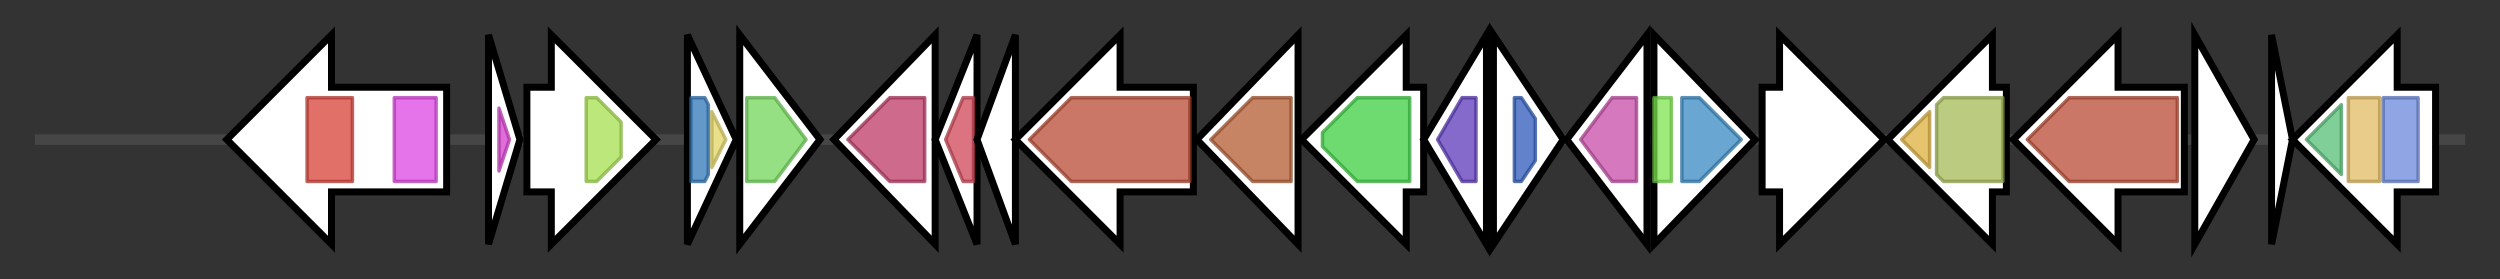 <svg version="1.1" baseProfile="full" xmlns="http://www.w3.org/2000/svg" width="716.467" height="80">
	<rect width="100%" height="100%" fill="#333333" stroke="none"/>
	<g>
		<line x1="10" y1="40.0" x2="706.467" y2="40.0" style="stroke:rgb(70,70,70); stroke-width:3 "/>
		<g>
			<title> (ctg3_541)</title>
			<polygon class=" (ctg3_541)" points="128,25 95,25 95,10 65,40 95,70 95,55 128,55" fill="rgb(255,255,255)" fill-opacity="1.0" stroke="rgb(0,0,0)" stroke-width="2"  />
			<g>
				<title>HSP90 (PF00183)
"Hsp90 protein"</title>
				<rect class="PF00183" x="88" y="28" stroke-linejoin="round" width="13" height="24" fill="rgb(214,64,55)" stroke="rgb(171,51,44)" stroke-width="1" opacity="0.75" />
			</g>
			<g>
				<title>HATPase_c_3 (PF13589)
"Histidine kinase-, DNA gyrase B-, and HSP90-like ATPase"</title>
				<rect class="PF13589" x="113" y="28" stroke-linejoin="round" width="12" height="24" fill="rgb(220,68,225)" stroke="rgb(176,54,180)" stroke-width="1" opacity="0.75" />
			</g>
		</g>
		<g>
			<title> (ctg3_542)</title>
			<polygon class=" (ctg3_542)" points="140,10 149,40 140,70" fill="rgb(255,255,255)" fill-opacity="1.0" stroke="rgb(0,0,0)" stroke-width="2"  />
			<g>
				<title>SecE (PF00584)
"SecE/Sec61-gamma subunits of protein translocation complex"</title>
				<polygon class="PF00584" points="143,31 146,40 143,49" stroke-linejoin="round" width="5" height="24" fill="rgb(213,62,204)" stroke="rgb(170,49,163)" stroke-width="1" opacity="0.75" />
			</g>
		</g>
		<g>
			<title> (ctg3_543)</title>
			<polygon class=" (ctg3_543)" points="151,25 158,25 158,10 188,40 158,70 158,55 151,55" fill="rgb(255,255,255)" fill-opacity="1.0" stroke="rgb(0,0,0)" stroke-width="2"  />
			<g>
				<title>NusG (PF02357)
"Transcription termination factor nusG"</title>
				<polygon class="PF02357" points="168,28 171,28 178,35 178,45 171,52 168,52" stroke-linejoin="round" width="10" height="24" fill="rgb(166,222,79)" stroke="rgb(132,177,63)" stroke-width="1" opacity="0.75" />
			</g>
		</g>
		<g>
			<title> (ctg3_544)</title>
			<polygon class=" (ctg3_544)" points="197,10 211,40 197,70" fill="rgb(255,255,255)" fill-opacity="1.0" stroke="rgb(0,0,0)" stroke-width="2"  />
			<g>
				<title>Ribosomal_L11_N (PF03946)
"Ribosomal protein L11, N-terminal domain"</title>
				<polygon class="PF03946" points="198,28 202,28 203,30 203,50 202,52 198,52" stroke-linejoin="round" width="5" height="24" fill="rgb(46,118,184)" stroke="rgb(36,94,147)" stroke-width="1" opacity="0.75" />
			</g>
			<g>
				<title>Ribosomal_L11 (PF00298)
"Ribosomal protein L11, RNA binding domain"</title>
				<polygon class="PF00298" points="204,32 208,40 204,48" stroke-linejoin="round" width="6" height="24" fill="rgb(227,212,100)" stroke="rgb(181,169,80)" stroke-width="1" opacity="0.75" />
			</g>
		</g>
		<g>
			<title> (ctg3_545)</title>
			<polygon class=" (ctg3_545)" points="212,10 235,40 212,70" fill="rgb(255,255,255)" fill-opacity="1.0" stroke="rgb(0,0,0)" stroke-width="2"  />
			<g>
				<title>Ribosomal_L1 (PF00687)
"Ribosomal protein L1p/L10e family"</title>
				<polygon class="PF00687" points="214,28 222,28 231,40 222,52 214,52" stroke-linejoin="round" width="19" height="24" fill="rgb(114,213,90)" stroke="rgb(91,170,72)" stroke-width="1" opacity="0.75" />
			</g>
		</g>
		<g>
			<title> (ctg3_546)</title>
			<polygon class=" (ctg3_546)" points="239,40 268,10 268,70" fill="rgb(255,255,255)" fill-opacity="1.0" stroke="rgb(0,0,0)" stroke-width="2"  />
			<g>
				<title>UbiA (PF01040)
"UbiA prenyltransferase family"</title>
				<polygon class="PF01040" points="243,40 255,28 265,28 265,52 255,52" stroke-linejoin="round" width="25" height="24" fill="rgb(189,57,100)" stroke="rgb(151,45,80)" stroke-width="1" opacity="0.75" />
			</g>
		</g>
		<g>
			<title> (ctg3_547)</title>
			<polygon class=" (ctg3_547)" points="268,40 280,10 280,70" fill="rgb(255,255,255)" fill-opacity="1.0" stroke="rgb(0,0,0)" stroke-width="2"  />
			<g>
				<title>Lycopene_cyc (PF18916)
"Lycopene cyclase"</title>
				<polygon class="PF18916" points="271,40 276,28 279,28 279,52 276,52" stroke-linejoin="round" width="9" height="24" fill="rgb(208,69,86)" stroke="rgb(166,55,68)" stroke-width="1" opacity="0.75" />
			</g>
		</g>
		<g>
			<title> (ctg3_548)</title>
			<polygon class=" (ctg3_548)" points="280,40 291,10 291,70" fill="rgb(255,255,255)" fill-opacity="1.0" stroke="rgb(0,0,0)" stroke-width="2"  />
		</g>
		<g>
			<title> (ctg3_549)</title>
			<polygon class=" (ctg3_549)" points="342,25 321,25 321,10 291,40 321,70 321,55 342,55" fill="rgb(255,255,255)" fill-opacity="1.0" stroke="rgb(0,0,0)" stroke-width="2"  />
			<g>
				<title>Amino_oxidase (PF01593)
"Flavin containing amine oxidoreductase"</title>
				<polygon class="PF01593" points="295,40 307,28 341,28 341,52 307,52" stroke-linejoin="round" width="48" height="24" fill="rgb(184,74,52)" stroke="rgb(147,59,41)" stroke-width="1" opacity="0.75" />
			</g>
		</g>
		<g>
			<title> (ctg3_550)</title>
			<polygon class=" (ctg3_550)" points="343,40 372,10 372,70" fill="rgb(255,255,255)" fill-opacity="1.0" stroke="rgb(0,0,0)" stroke-width="2"  />
			<g>
				<title>SQS_PSY (PF00494)
"Squalene/phytoene synthase"</title>
				<polygon class="PF00494" points="347,40 359,28 370,28 370,52 359,52" stroke-linejoin="round" width="25" height="24" fill="rgb(178,91,49)" stroke="rgb(142,72,39)" stroke-width="1" opacity="0.75" />
			</g>
		</g>
		<g>
			<title> (ctg3_551)</title>
			<polygon class=" (ctg3_551)" points="408,25 403,25 403,10 373,40 403,70 403,55 408,55" fill="rgb(255,255,255)" fill-opacity="1.0" stroke="rgb(0,0,0)" stroke-width="2"  />
			<g>
				<title>polyprenyl_synt (PF00348)
"Polyprenyl synthetase"</title>
				<polygon class="PF00348" points="379,38 389,28 404,28 404,52 389,52 379,42" stroke-linejoin="round" width="25" height="24" fill="rgb(61,206,65)" stroke="rgb(48,164,52)" stroke-width="1" opacity="0.75" />
			</g>
		</g>
		<g>
			<title> (ctg3_552)</title>
			<polygon class=" (ctg3_552)" points="408,40 426,10 426,70" fill="rgb(255,255,255)" fill-opacity="1.0" stroke="rgb(0,0,0)" stroke-width="2"  />
			<g>
				<title>NUDIX (PF00293)
"NUDIX domain"</title>
				<polygon class="PF00293" points="412,40 419,28 423,28 423,52 419,52" stroke-linejoin="round" width="13" height="24" fill="rgb(92,56,187)" stroke="rgb(73,44,149)" stroke-width="1" opacity="0.75" />
			</g>
		</g>
		<g>
			<title> (ctg3_553)</title>
			<polygon class=" (ctg3_553)" points="428,10 448,40 428,70" fill="rgb(255,255,255)" fill-opacity="1.0" stroke="rgb(0,0,0)" stroke-width="2"  />
			<g>
				<title>MarR_2 (PF12802)
"MarR family"</title>
				<polygon class="PF12802" points="434,28 436,28 440,34 440,46 436,52 434,52" stroke-linejoin="round" width="6" height="24" fill="rgb(46,89,185)" stroke="rgb(36,71,148)" stroke-width="1" opacity="0.75" />
			</g>
		</g>
		<g>
			<title> (ctg3_554)</title>
			<polygon class=" (ctg3_554)" points="449,40 472,10 472,70" fill="rgb(255,255,255)" fill-opacity="1.0" stroke="rgb(0,0,0)" stroke-width="2"  />
			<g>
				<title>LysE (PF01810)
"LysE type translocator"</title>
				<polygon class="PF01810" points="453,40 462,28 469,28 469,52 462,52" stroke-linejoin="round" width="20" height="24" fill="rgb(198,75,167)" stroke="rgb(158,60,133)" stroke-width="1" opacity="0.75" />
			</g>
		</g>
		<g>
			<title> (ctg3_555)</title>
			<polygon class=" (ctg3_555)" points="474,10 503,40 474,70" fill="rgb(255,255,255)" fill-opacity="1.0" stroke="rgb(0,0,0)" stroke-width="2"  />
			<g>
				<title>HTH_1 (PF00126)
"Bacterial regulatory helix-turn-helix protein, lysR family"</title>
				<rect class="PF00126" x="474" y="28" stroke-linejoin="round" width="5" height="24" fill="rgb(125,227,79)" stroke="rgb(99,181,63)" stroke-width="1" opacity="0.75" />
			</g>
			<g>
				<title>LysR_substrate (PF03466)
"LysR substrate binding domain"</title>
				<polygon class="PF03466" points="482,28 487,28 499,40 487,52 482,52" stroke-linejoin="round" width="20" height="24" fill="rgb(55,136,195)" stroke="rgb(44,108,156)" stroke-width="1" opacity="0.75" />
			</g>
		</g>
		<g>
			<title> (ctg3_556)</title>
			<polygon class=" (ctg3_556)" points="505,25 510,25 510,10 540,40 510,70 510,55 505,55" fill="rgb(255,255,255)" fill-opacity="1.0" stroke="rgb(0,0,0)" stroke-width="2"  />
		</g>
		<g>
			<title> (ctg3_557)</title>
			<polygon class=" (ctg3_557)" points="575,25 571,25 571,10 541,40 571,70 571,55 575,55" fill="rgb(255,255,255)" fill-opacity="1.0" stroke="rgb(0,0,0)" stroke-width="2"  />
			<g>
				<title>DNA_ligase_A_C (PF04679)
"ATP dependent DNA ligase C terminal region"</title>
				<polygon class="PF04679" points="545,40 553,32 553,48" stroke-linejoin="round" width="10" height="24" fill="rgb(220,176,61)" stroke="rgb(176,140,48)" stroke-width="1" opacity="0.75" />
			</g>
			<g>
				<title>DNA_ligase_A_M (PF01068)
"ATP dependent DNA ligase domain"</title>
				<polygon class="PF01068" points="555,30 557,28 574,28 574,52 557,52 555,50" stroke-linejoin="round" width="19" height="24" fill="rgb(164,187,87)" stroke="rgb(131,149,69)" stroke-width="1" opacity="0.75" />
			</g>
		</g>
		<g>
			<title> (ctg3_558)</title>
			<polygon class=" (ctg3_558)" points="626,25 607,25 607,10 577,40 607,70 607,55 626,55" fill="rgb(255,255,255)" fill-opacity="1.0" stroke="rgb(0,0,0)" stroke-width="2"  />
			<g>
				<title>Amino_oxidase (PF01593)
"Flavin containing amine oxidoreductase"</title>
				<polygon class="PF01593" points="581,40 593,28 624,28 624,52 593,52" stroke-linejoin="round" width="45" height="24" fill="rgb(184,74,52)" stroke="rgb(147,59,41)" stroke-width="1" opacity="0.75" />
			</g>
		</g>
		<g>
			<title> (ctg3_559)</title>
			<polygon class=" (ctg3_559)" points="629,10 646,40 629,70" fill="rgb(255,255,255)" fill-opacity="1.0" stroke="rgb(0,0,0)" stroke-width="2"  />
		</g>
		<g>
			<title> (ctg3_560)</title>
			<polygon class=" (ctg3_560)" points="651,10 657,40 651,70" fill="rgb(255,255,255)" fill-opacity="1.0" stroke="rgb(0,0,0)" stroke-width="2"  />
		</g>
		<g>
			<title> (ctg3_561)</title>
			<polygon class=" (ctg3_561)" points="698,25 687,25 687,10 657,40 687,70 687,55 698,55" fill="rgb(255,255,255)" fill-opacity="1.0" stroke="rgb(0,0,0)" stroke-width="2"  />
			<g>
				<title>Acyl-CoA_dh_1 (PF00441)
"Acyl-CoA dehydrogenase, C-terminal domain"</title>
				<polygon class="PF00441" points="661,40 671,30 671,50" stroke-linejoin="round" width="14" height="24" fill="rgb(85,191,117)" stroke="rgb(68,152,93)" stroke-width="1" opacity="0.75" />
			</g>
			<g>
				<title>Acyl-CoA_dh_M (PF02770)
"Acyl-CoA dehydrogenase, middle domain"</title>
				<polygon class="PF02770" points="673,28 673,28 682,28 682,52 673,52 673,52" stroke-linejoin="round" width="9" height="24" fill="rgb(225,186,97)" stroke="rgb(180,148,77)" stroke-width="1" opacity="0.75" />
			</g>
			<g>
				<title>Acyl-CoA_dh_N (PF02771)
"Acyl-CoA dehydrogenase, N-terminal domain"</title>
				<rect class="PF02771" x="683" y="28" stroke-linejoin="round" width="10" height="24" fill="rgb(105,135,218)" stroke="rgb(84,108,174)" stroke-width="1" opacity="0.75" />
			</g>
		</g>
	</g>
</svg>
